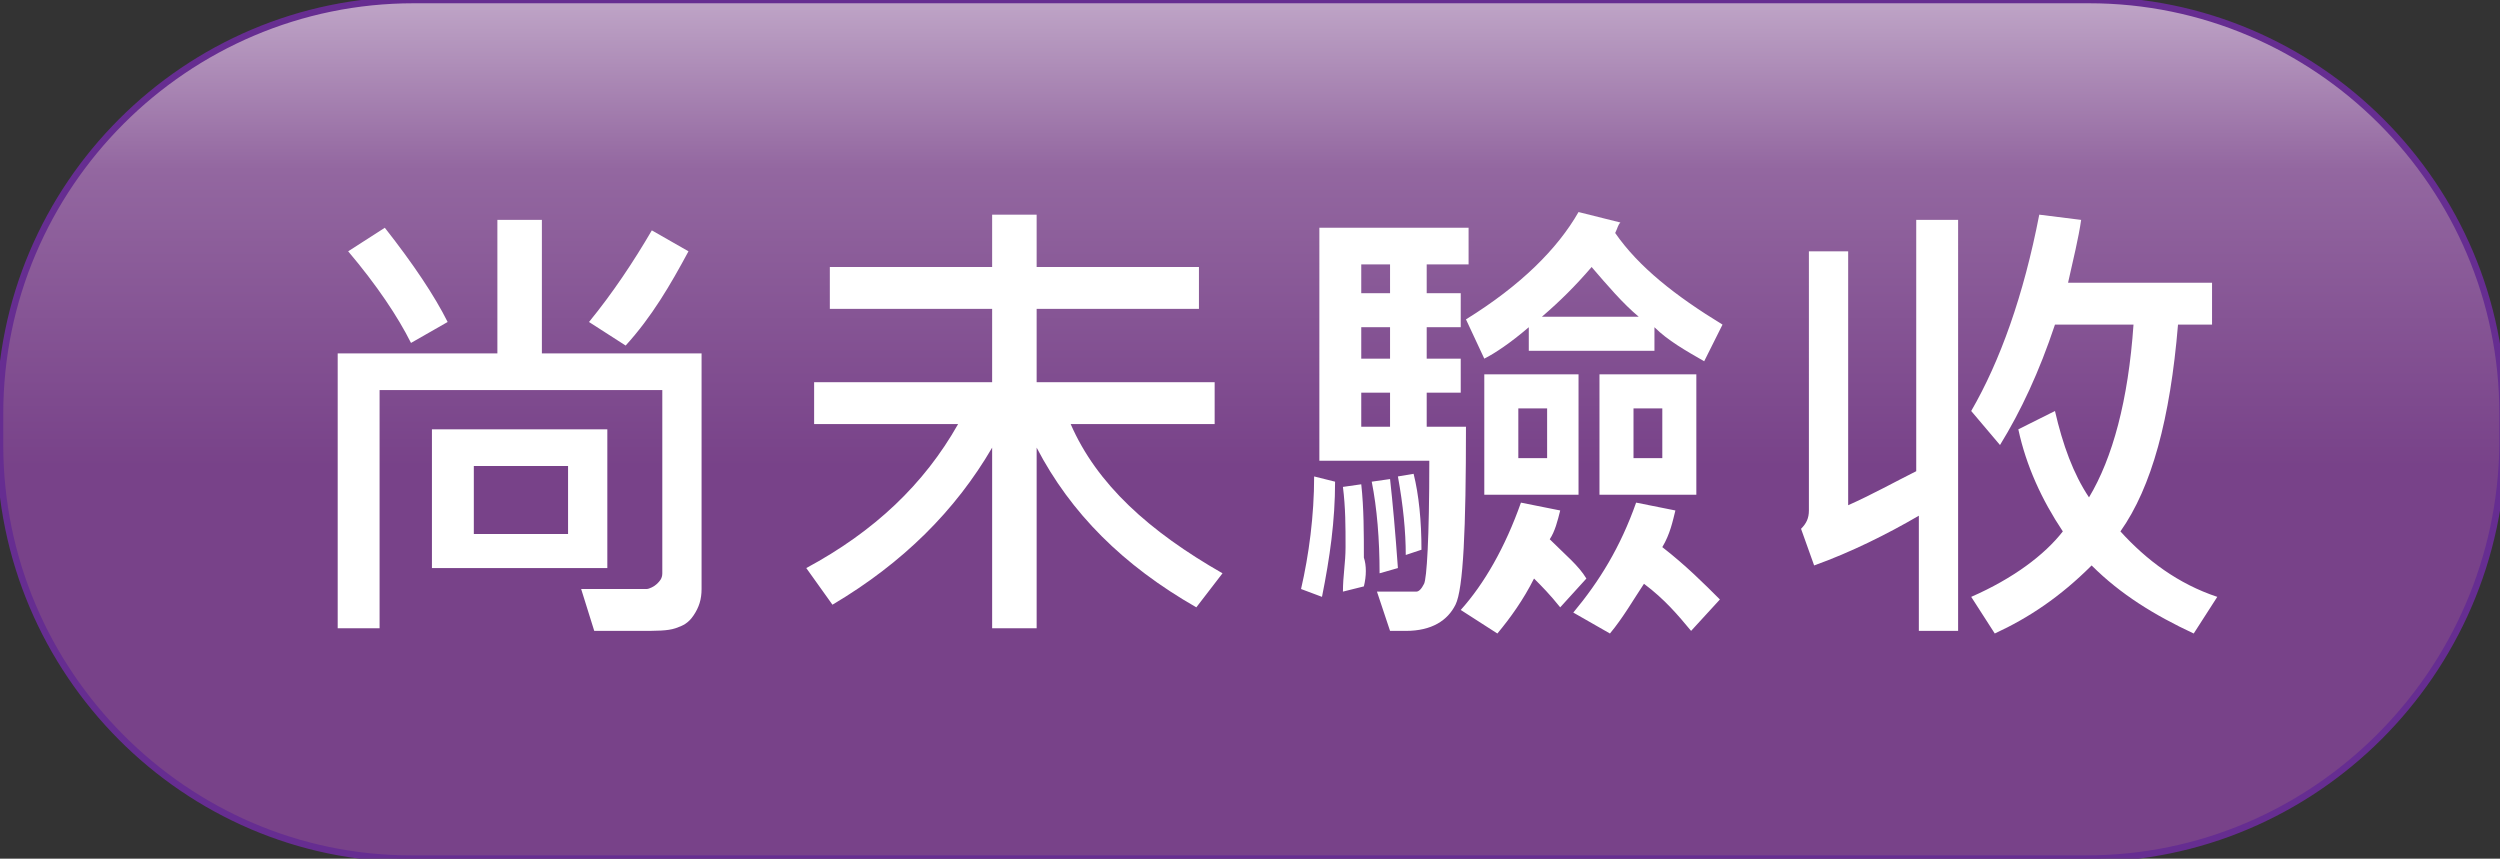 <?xml version="1.0" encoding="utf-8"?>
<!-- Generator: Adobe Illustrator 21.1.0, SVG Export Plug-In . SVG Version: 6.00 Build 0)  -->
<svg version="1.1" id="圖層_1" xmlns="http://www.w3.org/2000/svg" xmlns:xlink="http://www.w3.org/1999/xlink" x="0px" y="0px"
	 viewBox="0 0 95.5 32.8" style="enable-background:new 0 0 95.5 32.8;" xml:space="preserve">
<rect x="0" y="0" width="95.5" height="32.8" fill="#333333" stroke="none"/>
<style type="text/css">
	.st0{fill:url(#SVGID_1_);}
	.st1{fill:#FFFFFF;}
	.st2{fill:none;stroke:#662D91;stroke-width:0.25;stroke-miterlimit:10;}
</style>
<g>
	<linearGradient id="SVGID_1_" gradientUnits="userSpaceOnUse" x1="47.755" y1="0" x2="47.755" y2="32.764">
		<stop  offset="0" style="stop-color:#BFA5C7"/>
		<stop  offset="0.198" style="stop-color:#9367A0"/>
		<stop  offset="0.544" style="stop-color:#784289"/>
	</linearGradient>
	<path class="st0" d="M79.7,32.8h-64C7.1,32.8,0,25.7,0,17v-1.2C0,7.1,7.1,0,15.8,0l64,0c8.7,0,15.8,7.1,15.8,15.8V17
		C95.5,25.7,88.4,32.8,79.7,32.8z"/>
	<g>
		<path class="st1" d="M26.8,22.5c0,0.4-0.1,0.7-0.3,1c-0.2,0.3-0.4,0.4-0.7,0.5s-0.7,0.1-1.4,0.1c-0.5,0-1.1,0-1.7,0l-0.5-1.6
			c0.5,0,1.3,0,2.5,0c0.1,0,0.3-0.1,0.4-0.2s0.2-0.2,0.2-0.4v-7H14.5v9.1h-1.6V13.5H19V8.4h1.7v5.1h6.1V22.5z M17.1,12.3l-1.4,0.8
			c-0.5-1-1.3-2.2-2.4-3.5l1.4-0.9C15.8,10.1,16.6,11.3,17.1,12.3z M23.2,21.7h-6.7v-5.3h6.7V21.7z M21.7,20.4v-2.6h-3.6v2.6H21.7z
			 M26.3,9.6c-0.7,1.3-1.4,2.5-2.4,3.6l-1.4-0.9c0.9-1.1,1.7-2.3,2.4-3.5L26.3,9.6z"/>
		<path class="st1" d="M46.7,21.9l-1,1.3c-2.8-1.6-4.8-3.6-6.1-6.1v6.9h-1.7v-6.9c-1.4,2.4-3.4,4.4-6.1,6l-1-1.4
			c2.6-1.4,4.5-3.2,5.8-5.5h-5.5v-1.6h6.8v-2.8h-6.2v-1.6h6.2v-2h1.7v2h6.2v1.6h-6.2v2.8h6.8v1.6h-5.5
			C41.9,18.5,43.9,20.3,46.7,21.9z"/>
		<path class="st1" d="M51,18.4c0,1.5-0.2,2.9-0.5,4.4l-0.8-0.3c0.3-1.3,0.5-2.8,0.5-4.3L51,18.4z M56.2,10.1h-1.7v1.1h1.3v1.3h-1.3
			v1.2h1.3V15h-1.3v1.3H56c0,3.9-0.1,6.2-0.4,6.8s-0.9,1-1.9,1c-0.2,0-0.4,0-0.6,0l-0.5-1.5l1.5,0c0.1,0,0.2-0.1,0.3-0.3
			s0.2-1.7,0.2-4.7h-4.2V8.7h5.7V10.1z M52.1,22.4l-0.8,0.2c0-0.6,0.1-1.1,0.1-1.7c0-0.8,0-1.5-0.1-2.3l0.7-0.1
			c0.1,0.9,0.1,1.9,0.1,2.8C52.2,21.6,52.2,22,52.1,22.4z M53.1,11.2v-1.1h-1.1v1.1H53.1z M53.1,13.7v-1.2h-1.1v1.2H53.1z
			 M53.1,16.2V15h-1.1v1.3H53.1z M53.4,21.7l-0.7,0.2c0-1.3-0.1-2.5-0.3-3.5l0.7-0.1C53.2,19.2,53.3,20.3,53.4,21.7z M54.3,21
			l-0.6,0.2c0-0.9-0.1-1.9-0.3-3l0.6-0.1C54.2,18.9,54.3,19.9,54.3,21z M60.6,22.1l-1,1.1c-0.4-0.5-0.7-0.8-1-1.1
			c-0.4,0.8-0.9,1.5-1.4,2.1l-1.4-0.9c0.9-1,1.7-2.4,2.3-4.1l1.5,0.3c-0.1,0.4-0.2,0.8-0.4,1.1C59.8,21.2,60.3,21.6,60.6,22.1z
			 M65.8,12.4l-0.7,1.4c-0.7-0.4-1.4-0.8-1.9-1.3v0.9h-4.8v-0.9c-0.7,0.6-1.3,1-1.7,1.2l-0.7-1.5c2.1-1.3,3.5-2.7,4.3-4.1l1.6,0.4
			c-0.1,0.1-0.1,0.2-0.2,0.4C62.6,10.2,64,11.3,65.8,12.4z M60.3,18.9h-3.6v-4.6h3.6V18.9z M59.1,17.5v-1.9H58v1.9H59.1z M62.6,12.1
			c-0.6-0.5-1.2-1.2-1.8-1.9c-0.6,0.7-1.2,1.3-1.9,1.9H62.6z M65.7,22.9l-1.1,1.2c-0.5-0.6-1-1.2-1.8-1.8c-0.4,0.6-0.8,1.3-1.3,1.9
			l-1.4-0.8c1-1.2,1.8-2.5,2.4-4.2l1.5,0.3c-0.1,0.4-0.2,0.9-0.5,1.4C64.4,21.6,65.1,22.3,65.7,22.9z M64.8,18.9h-3.7v-4.6h3.7V18.9
			z M63.5,17.5v-1.9h-1.1v1.9H63.5z"/>
		<path class="st1" d="M74.9,24.1h-1.6v-4.4c-1.2,0.7-2.6,1.4-4,1.9l-0.5-1.4c0.2-0.2,0.3-0.4,0.3-0.7V9.6h1.5v9.7
			c0.9-0.4,1.8-0.9,2.6-1.3V8.4h1.6V24.1z M84.7,22.8l-0.9,1.4c-1.5-0.7-2.8-1.5-3.9-2.6c-1.2,1.2-2.4,2-3.7,2.6l-0.9-1.4
			c1.6-0.7,2.8-1.6,3.5-2.5c-0.8-1.2-1.4-2.5-1.7-3.9l1.4-0.7c0.3,1.3,0.7,2.4,1.3,3.3c0.9-1.5,1.5-3.7,1.7-6.6h-3
			c-0.6,1.8-1.3,3.3-2.1,4.6l-1.1-1.3c1.1-1.9,2-4.4,2.6-7.5l1.6,0.2c-0.1,0.7-0.3,1.5-0.5,2.4h5.5v1.6h-1.3c-0.3,3.6-1,6.2-2.2,7.9
			C82,21.4,83.2,22.3,84.7,22.8z"/>
	</g>
	<path class="st2" d="M79.7,32.8h-64C7.1,32.8,0,25.7,0,17v-1.2C0,7.1,7.1,0,15.8,0l64,0c8.7,0,15.8,7.1,15.8,15.8V17
		C95.5,25.7,88.4,32.8,79.7,32.8z"/>
</g>
</svg>
